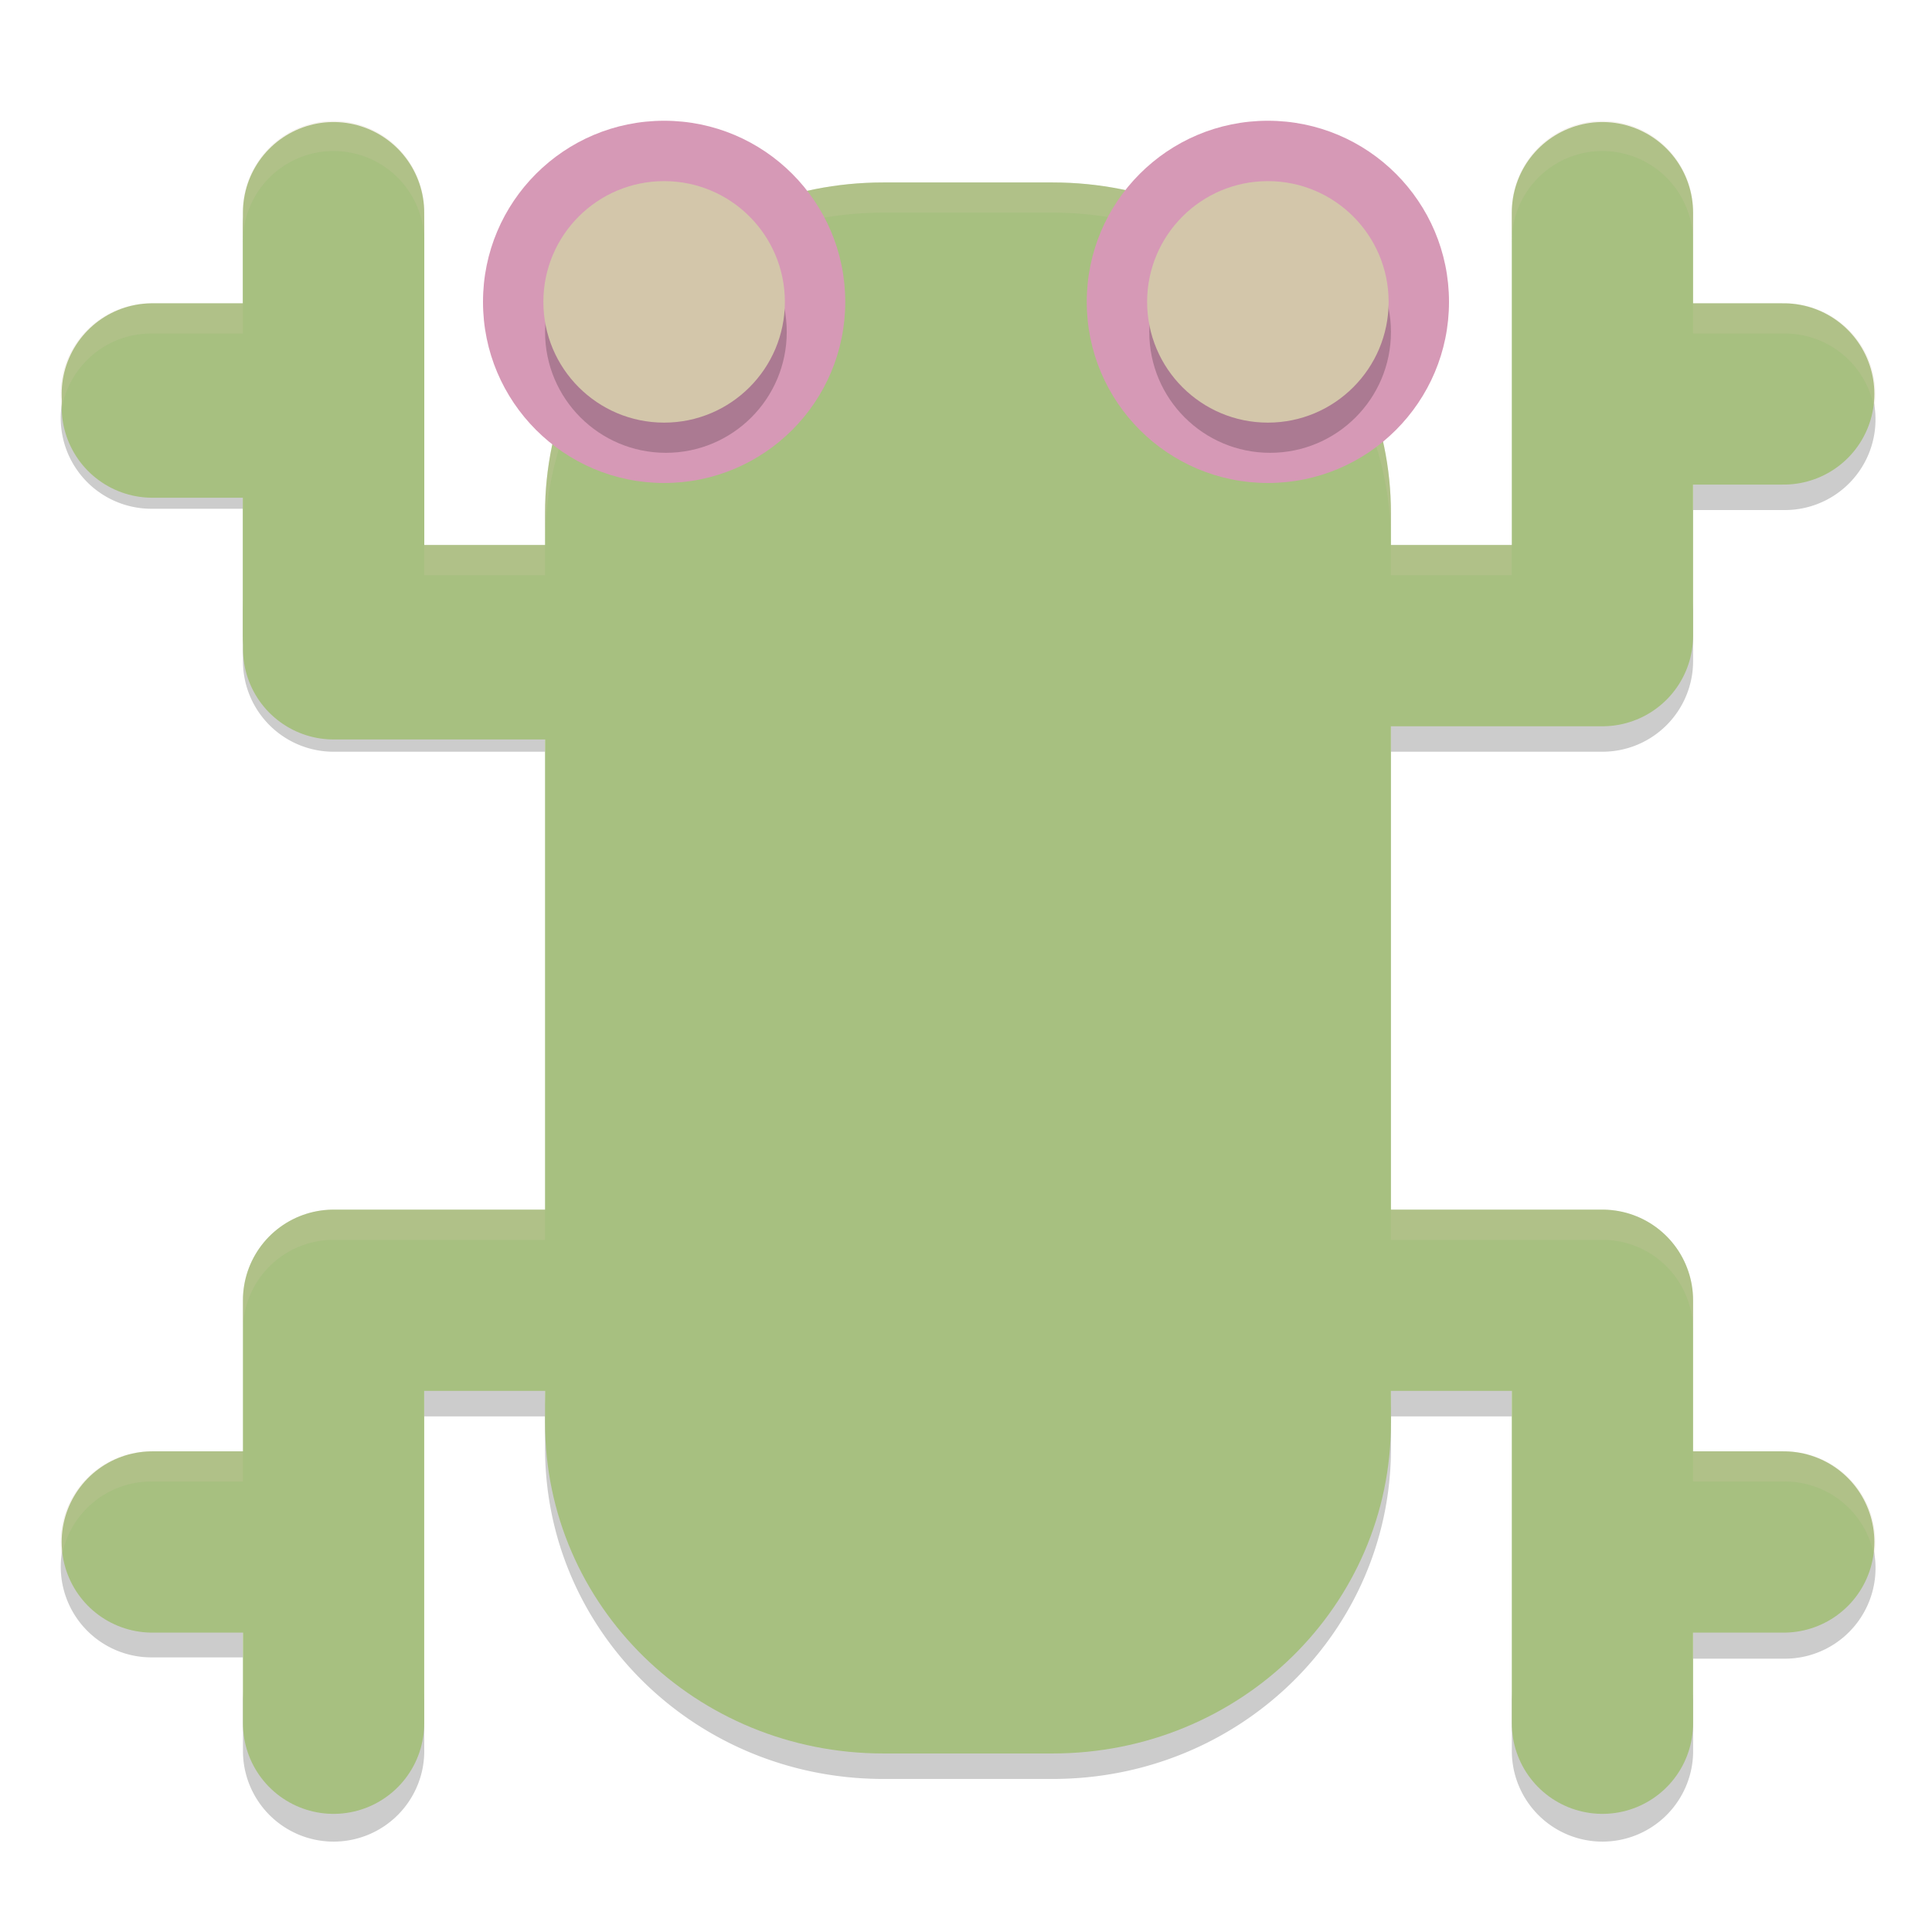 <svg xmlns="http://www.w3.org/2000/svg" width="64" height="64" version="1.1">
 <path style="opacity:0.2;fill-rule:evenodd" d="m 2.183,12.85 a 3.003,3.003 0 0 0 2.862,4.003 l 3.002,0 0,-2.044 -3.002,0 A 3.003,3.003 0 0 1 2.183,12.827 Z m 59.765,0 a 3.003,3.003 0 0 1 -2.86,2.002 l -3.002,0 0,2.044 3.002,0 a 3.003,3.003 0 0 0 2.862,-4.023 z m -53.9,7.006 0,2.044 a 3.003,3.003 0 0 0 3.002,3.002 l 7.006,0 0,-2.044 -7.006,0 A 3.003,3.003 0 0 1 8.048,19.856 Z m 48.038,0 a 3.003,3.003 0 0 1 -3.002,3.002 l -7.006,0 0,2.044 7.006,0 a 3.003,3.003 0 0 0 3.002,-3.002 l 0,-2.044 z m -42.033,25.02 0,2.044 4.003,0 0,1.052 c 0,6.07 4.998,10.958 11.208,10.958 l 5.606,0 c 6.21,0 11.208,-4.888 11.208,-10.958 l 0,-1.052 4.003,0 0,-2.044 -4.003,0 0,1.051 c 0,6.07 -4.998,10.958 -11.208,10.958 l -5.606,0 c -6.211,0 -11.209,-4.804 -11.209,-11.009 l 0,-1.051 -4.003,0 z M 2.184,50.9 a 3.003,3.003 0 0 0 2.862,4.003 l 3.002,0 0,-2.044 -3.002,0 A 3.003,3.003 0 0 1 2.184,50.876 Z m 59.765,0 a 3.003,3.003 0 0 1 -2.86,2.002 l -3.002,0 0,2.044 3.002,0 a 3.003,3.003 0 0 0 2.862,-4.023 z m -53.9,5.004 0,2.044 a 3.003,3.003 0 1 0 6.005,0 l 0,-2.044 a 3.003,3.003 0 1 1 -6.005,0 z m 42.033,0 0,2.044 a 3.003,3.003 0 1 0 6.005,0 l 0,-2.044 a 3.003,3.003 0 1 1 -6.005,0 z"/>
 <path style="fill:#a7c080" d="m 29.264,6.044 5.604,0 c 6.21,0 11.209,4.886 11.209,10.956 l 0,30.13 c 0,6.07 -4.999,10.956 -11.209,10.956 l -5.604,0 c -6.21,0 -11.209,-4.886 -11.209,-10.956 l 0,-30.13 c 0,-6.07 4.999,-10.956 11.209,-10.956 z"/>
 <g style="fill:none;stroke:#a7c080;stroke-width:3;stroke-linecap:round;stroke-linejoin:round" transform="matrix(2.002,0,0,2.002,0.041,-2042.369)">
  <path d="m 5.5,1023.9 0,7 7,0"/>
  <path d="m 2.5,1026.9 2,0"/>
 </g>
 <path style="fill:none;stroke:#a7c080;stroke-width:6.005;stroke-linecap:round;stroke-linejoin:round" d="m 11.05,7.045 0,14.011 14.011,0"/>
 <path style="fill:none;stroke:#a7c080;stroke-width:6.005;stroke-linecap:round;stroke-linejoin:round" d="m 5.045,13.05 4.003,0"/>
 <path style="fill:none;stroke:#a7c080;stroke-width:6.005;stroke-linecap:round;stroke-linejoin:round" d="m 11.05,57.084 0,-14.011 14.011,0"/>
 <path style="fill:none;stroke:#a7c080;stroke-width:6.005;stroke-linecap:round;stroke-linejoin:round" d="m 5.045,51.08 4.003,0"/>
 <path style="fill:none;stroke:#a7c080;stroke-width:6.005;stroke-linecap:round;stroke-linejoin:round" d="m 53.083,7.045 0,14.011 -14.011,0"/>
 <path style="fill:none;stroke:#a7c080;stroke-width:6.005;stroke-linecap:round;stroke-linejoin:round" d="m 59.088,13.05 -4.003,0"/>
 <path style="fill:none;stroke:#a7c080;stroke-width:6.005;stroke-linecap:round;stroke-linejoin:round" d="m 53.083,57.084 0,-14.011 -14.011,0"/>
 <path style="fill:none;stroke:#a7c080;stroke-width:6.005;stroke-linecap:round;stroke-linejoin:round" d="m 59.088,51.08 -4.003,0"/>
 <path style="opacity:0.2;fill:#d3c6aa;fill-rule:evenodd" d="M 11.004 4.004 A 3.003 3.003 0 0 0 8.047 7.045 L 8.047 8.045 A 3.003 3.003 0 0 1 11.004 5.004 A 3.003 3.003 0 0 1 14.053 8.045 L 14.053 7.045 A 3.003 3.003 0 0 0 11.004 4.004 z M 53.035 4.004 A 3.003 3.003 0 0 0 50.08 7.045 L 50.08 8.045 A 3.003 3.003 0 0 1 53.035 5.004 A 3.003 3.003 0 0 1 56.084 8.045 L 56.084 7.045 A 3.003 3.003 0 0 0 53.035 4.004 z M 29.264 6.045 C 23.053 6.045 18.055 10.932 18.055 17.002 L 18.055 18.002 C 18.055 11.932 23.053 7.045 29.264 7.045 L 34.867 7.045 C 41.078 7.045 46.076 11.932 46.076 18.002 L 46.076 17.002 C 46.076 10.932 41.078 6.045 34.867 6.045 L 29.264 6.045 z M 5.045 10.047 A 3.003 3.003 0 0 0 2.047 13.543 A 3.003 3.003 0 0 1 5.045 11.049 L 8.047 11.049 L 8.047 10.047 L 5.045 10.047 z M 56.084 10.047 L 56.084 11.049 L 59.086 11.049 A 3.003 3.003 0 0 1 62.086 13.543 A 3.003 3.003 0 0 0 59.086 10.047 L 56.084 10.047 z M 14.051 18.055 L 14.051 19.055 L 18.055 19.055 L 18.055 18.961 L 18.055 18.055 L 14.051 18.055 z M 46.076 18.055 L 46.076 18.961 L 46.076 19.055 L 50.08 19.055 L 50.08 18.055 L 46.076 18.055 z M 11.049 40.07 A 3.003 3.003 0 0 0 8.047 43.074 L 8.047 44.074 A 3.003 3.003 0 0 1 11.049 41.072 L 18.055 41.072 L 18.055 40.07 L 11.049 40.07 z M 46.076 40.07 L 46.076 41.072 L 53.082 41.072 A 3.003 3.003 0 0 1 56.084 44.074 L 56.084 43.074 A 3.003 3.003 0 0 0 53.082 40.07 L 46.076 40.07 z M 5.045 48.078 A 3.003 3.003 0 0 0 2.047 51.572 A 3.003 3.003 0 0 1 5.045 49.078 L 8.047 49.078 L 8.047 48.078 L 5.045 48.078 z M 56.084 48.078 L 56.084 49.078 L 59.086 49.078 A 3.003 3.003 0 0 1 62.086 51.572 A 3.003 3.003 0 0 0 59.086 48.078 L 56.084 48.078 z"/>
 <circle style="fill:#d699b6" cx="22" cy="10" r="6"/>
 <circle style="opacity:0.2" cx="22.059" cy="10.997" r="4.003"/>
 <circle style="fill:#d3c6aa" cx="22" cy="10" r="4"/>
 <circle style="fill:#d699b6" cx="42" cy="10" r="6"/>
 <circle style="opacity:0.2" cx="42.074" cy="10.997" r="4.003"/>
 <circle style="fill:#d3c6aa" cx="42" cy="10" r="4"/>
</svg>
